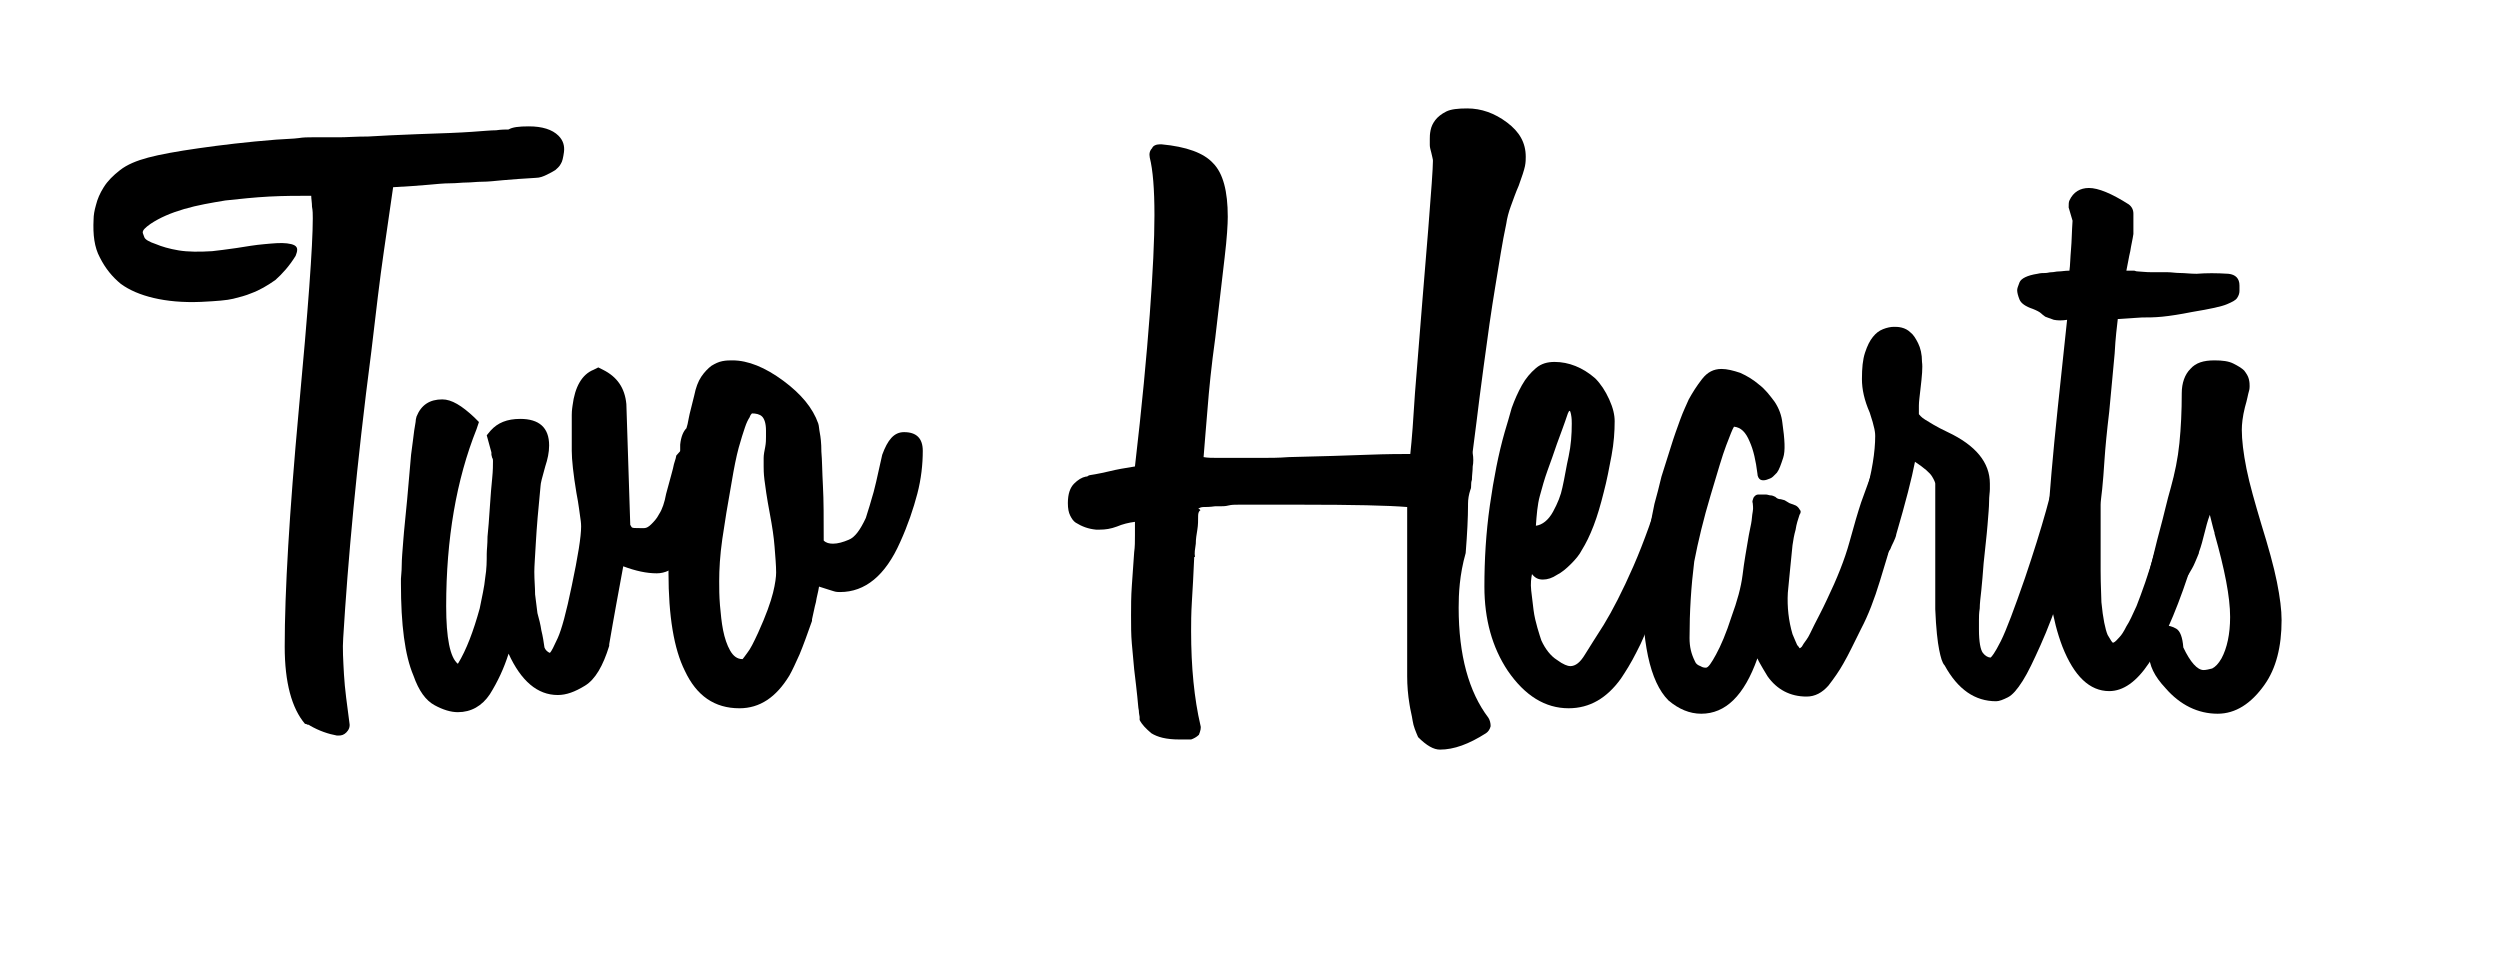 <?xml version="1.0" encoding="utf-8"?>
<!-- Generator: Adobe Illustrator 19.0.0, SVG Export Plug-In . SVG Version: 6.00 Build 0)  -->
<svg version="1.1" id="Layer_1" xmlns="http://www.w3.org/2000/svg" xmlns:xlink="http://www.w3.org/1999/xlink" x="0px" y="0px"
	 viewBox="-75.5 649 320.5 124.5" style="enable-background:new -75.5 649 320.5 124.5;" xml:space="preserve">
<style type="text/css">
	.st0{display:none;}
	.st1{display:inline;fill:#B6B8BA;}
</style>
<g id="Layer_2" class="st0">
	<rect x="-537.9" y="224.5" class="st1" width="1238.9" height="915"/>
</g>
<g>
	<path d="M-7.7,665.2c1.7,0,3,0.4,3.8,1.2c0.6,0.6,0.8,1.3,0.7,2.1c-0.1,0.7-0.2,1.2-0.4,1.5c-0.2,0.4-0.5,0.6-0.7,0.8
		c-0.3,0.2-0.7,0.4-1.1,0.6c-0.4,0.2-0.9,0.4-1.4,0.4c-1.7,0.1-3.1,0.2-4.2,0.3s-1.9,0.2-2.7,0.2c-0.7,0-1.4,0.1-2,0.1
		c-0.6,0-1.3,0.1-2.1,0.1c-0.8,0-1.8,0.1-2.9,0.2c-1.1,0.1-2.6,0.2-4.4,0.3c-0.3,2.1-0.7,4.9-1.2,8.3c-0.5,3.4-1,7.7-1.6,12.8
		c-1.9,14.6-3,26.8-3.6,36.7c-0.1,1.3,0,2.9,0.1,4.7c0.1,1.8,0.4,3.9,0.7,6.2c0.1,0.5-0.1,0.9-0.4,1.2c-0.3,0.3-0.6,0.4-1,0.4h-0.2
		c-1.1-0.2-2.3-0.6-3.5-1.3c-0.1-0.1-0.2-0.1-0.3-0.1c0,0-0.1-0.1-0.3-0.1c-1.7-2-2.6-5.3-2.6-9.9c0-7.1,0.6-17.2,1.8-30.3
		c1.2-12.9,1.8-21.1,1.8-24.6c0-0.5,0-1-0.1-1.5c0-0.5-0.1-1-0.1-1.4c-1.7,0-3.5,0-5.4,0.1c-1.9,0.1-3.7,0.3-5.6,0.5
		c-1.8,0.3-3.6,0.6-5.3,1.1c-1.7,0.5-3.1,1.1-4.3,1.9c-0.7,0.5-1,0.8-1,1.1c0,0.1,0.1,0.3,0.2,0.6c0.1,0.3,0.6,0.6,1.5,0.9
		c0.7,0.3,1.7,0.6,2.9,0.8c1.2,0.2,2.7,0.2,4.3,0.1c0.8-0.1,1.8-0.2,3.1-0.4c1.3-0.2,2.4-0.4,3.6-0.5c1.1-0.1,2.1-0.2,2.9-0.1
		c0.8,0.1,1.3,0.3,1.3,0.8c0,0.3-0.1,0.5-0.2,0.8c-0.8,1.3-1.7,2.3-2.6,3.1c-1,0.7-2,1.3-3.1,1.7c-0.7,0.3-1.5,0.5-2.3,0.7
		c-0.8,0.2-2.1,0.3-4.1,0.4c-2.4,0.1-4.4-0.1-6.1-0.5c-1.7-0.4-3.1-1-4.2-1.8c-1.1-0.9-2-2-2.7-3.4c-0.7-1.3-0.9-2.9-0.8-4.9
		c0-0.5,0.1-1.1,0.3-1.8c0.2-0.8,0.5-1.5,1-2.3c0.5-0.8,1.2-1.5,2.1-2.2c0.9-0.7,2.1-1.2,3.6-1.6c1.5-0.4,3.7-0.8,6.5-1.2
		c2.8-0.4,6.1-0.8,9.9-1.1c1.3-0.1,2.2-0.1,2.9-0.2c0.6-0.1,1.2-0.1,1.7-0.1c0.5,0,0.9,0,1.4,0c0.5,0,1.2,0,2.1,0
		c0.9,0,2.1-0.1,3.7-0.1c1.6-0.1,3.7-0.2,6.3-0.3c3.2-0.1,5.6-0.2,7-0.3c1.4-0.1,2.5-0.2,3.1-0.2c0.7-0.1,1.2-0.1,1.6-0.1
		C-9.8,665.3-9,665.2-7.7,665.2z"/>
	<path d="M14.4,705.5c0.5,0,1,0.2,1.5,0.6s0.7,1.1,0.7,2c0,2.6-0.7,5.5-2.2,8.7c-1.7,3.8-3.6,5.7-5.7,5.7c-1.3,0-2.7-0.3-4.3-0.9
		c-0.3,1.6-0.6,3.2-0.9,4.9c-0.3,1.7-0.6,3.3-0.9,5.1v0.1v0.1c-0.8,2.6-1.8,4.3-3.1,5.1c-1.3,0.8-2.4,1.2-3.5,1.2
		c-2.6,0-4.7-1.8-6.3-5.3c-0.6,1.9-1.4,3.6-2.4,5.2c-1,1.5-2.4,2.3-4.1,2.3c-0.9,0-1.9-0.3-3-0.9c-1.1-0.6-2-1.8-2.7-3.8
		c-1.1-2.6-1.6-6.5-1.6-11.8c0-0.1,0-0.3,0-0.6c0-0.3,0.1-0.9,0.1-1.7c0-0.8,0.1-1.9,0.2-3.2c0.1-1.4,0.3-3.1,0.5-5.3
		c0.2-2.4,0.4-4.4,0.5-5.7c0.2-1.4,0.3-2.4,0.4-3.1s0.2-1.1,0.2-1.3c0-0.2,0.1-0.4,0.1-0.5c0.6-1.5,1.7-2.2,3.3-2.2
		c1.2,0,2.5,0.8,4.1,2.3l0.6,0.6l-0.3,0.9c-2.6,6.5-3.9,14.1-3.9,22.7c0,4.1,0.5,6.6,1.5,7.4c1.1-1.8,2-4.2,2.8-7.1
		c0.3-1.5,0.6-2.8,0.7-3.9c0.2-1.2,0.2-2.2,0.2-3.1c0-0.5,0.1-1.2,0.1-2.2c0.1-1,0.2-2.2,0.3-3.8c0.1-1.5,0.2-2.8,0.3-3.7
		c0.1-1,0.1-1.7,0.1-2.2c0-0.1,0-0.3-0.1-0.4c0-0.1-0.1-0.3-0.1-0.4v-0.2v-0.1l-0.6-2.2l0.5-0.6c0.9-1,2.1-1.5,3.8-1.5
		c2.4,0,3.7,1.1,3.7,3.4c0,0.9-0.2,1.8-0.5,2.7c-0.4,1.4-0.6,2.2-0.6,2.5c-0.3,3-0.5,5.4-0.6,7.2c-0.1,1.8-0.2,3.1-0.2,3.8
		c0,1.1,0.1,2,0.1,2.9c0.1,0.9,0.2,1.7,0.3,2.4c0.2,0.7,0.4,1.5,0.5,2.2c0.2,0.8,0.3,1.5,0.4,2.2c0.1,0.3,0.4,0.6,0.7,0.7
		c0.2-0.2,0.5-0.8,1-1.9c0.5-1.1,1.1-3.3,1.8-6.7c0.8-3.8,1.2-6.3,1.2-7.6c0-0.1,0-0.5-0.1-1.1c-0.1-0.6-0.2-1.7-0.5-3.2
		c-0.4-2.4-0.6-4.3-0.6-5.4c0-2.4,0-3.9,0-4.6c0-0.7,0.1-1.1,0.1-1.2c0.3-2.4,1.2-4,2.7-4.6l0.6-0.3l0.6,0.3c1.8,0.9,2.8,2.3,3,4.4
		l0.5,15.5c0.1,0.1,0.1,0.2,0.2,0.3c0.1,0.1,0.4,0.1,1,0.1c0.1,0,0.3,0,0.6,0c0.3,0,0.6-0.2,0.9-0.5c0.3-0.3,0.7-0.7,1-1.3
		c0.4-0.6,0.7-1.5,0.9-2.6c0.5-1.9,0.9-3.2,1-3.8c0.2-0.6,0.3-1,0.3-1.1C12.4,706,13.2,705.5,14.4,705.5z"/>
	<path d="M40.4,704.4c1.6,0,2.4,0.8,2.4,2.4c0,1.7-0.2,3.6-0.7,5.5c-0.5,1.9-1.2,4-2.2,6.2c-1.9,4.3-4.5,6.4-7.7,6.4
		c-0.2,0-0.5,0-0.8-0.1c-0.3-0.1-1-0.3-1.9-0.6c-0.1,0.7-0.3,1.3-0.4,2c-0.2,0.7-0.3,1.4-0.5,2.2v0.2c-0.6,1.7-1.1,3.1-1.6,4.3
		c-0.5,1.1-0.9,2-1.3,2.7c-1.7,2.8-3.8,4.2-6.4,4.2c-3.2,0-5.5-1.6-7-4.8c-1.4-2.8-2.1-7-2.1-12.6c0-6.6,0.5-11.2,1.6-13.8v-0.6
		c-0.1-0.4-0.1-0.7-0.1-1s0-0.6,0-0.8V706c0.1-1,0.4-1.7,0.8-2.1c0.1-0.3,0.2-0.7,0.3-1.3c0.1-0.6,0.4-1.6,0.7-2.9
		c0.2-1,0.5-1.8,0.9-2.4c0.4-0.6,0.9-1.1,1.3-1.4c0.5-0.3,0.9-0.5,1.4-0.6c0.5-0.1,0.9-0.1,1.3-0.1c2,0,4.2,0.9,6.5,2.6
		c2.3,1.7,3.8,3.5,4.5,5.5c0.1,0.3,0.1,0.7,0.2,1.2c0.1,0.5,0.2,1.3,0.2,2.4c0.1,1.1,0.1,2.6,0.2,4.4c0.1,1.8,0.1,4.2,0.1,7
		c0.3,0.3,0.7,0.4,1.2,0.4c0.6,0,1.3-0.2,2-0.5c0.8-0.3,1.5-1.3,2.2-2.8c0.1-0.4,0.4-1.2,0.7-2.3c0.4-1.2,0.8-3.1,1.4-5.8
		C38.3,705.4,39.1,704.4,40.4,704.4z M21.7,730.1c1-2.2,1.6-3.9,1.9-5.1c0.3-1.2,0.4-2.1,0.4-2.6c0-0.9-0.1-2-0.2-3.3
		c-0.1-1.3-0.3-2.6-0.6-4.2c-0.4-2.1-0.6-3.6-0.7-4.4c-0.1-0.8-0.1-1.4-0.1-1.7c0-0.3,0-0.7,0-1.1c0-0.4,0.1-0.9,0.2-1.4
		c0.1-0.5,0.1-1,0.1-1.3c0-0.4,0-0.6,0-0.8c0-0.9-0.2-1.5-0.5-1.8c-0.3-0.3-0.8-0.4-1.3-0.4c-0.1,0.1-0.2,0.2-0.3,0.5
		c-0.2,0.3-0.4,0.7-0.6,1.3c-0.2,0.6-0.5,1.5-0.8,2.6c-0.3,1.1-0.6,2.6-0.9,4.4c-0.5,2.8-0.9,5.2-1.2,7.3c-0.3,2.1-0.4,3.9-0.4,5.4
		c0,0.9,0,1.9,0.1,3.1c0.1,1.1,0.2,2.2,0.4,3.2c0.2,1,0.5,1.9,0.9,2.6s0.9,1.1,1.6,1.1c0.1-0.1,0.3-0.4,0.6-0.8
		C20.7,732.2,21.1,731.4,21.7,730.1z"/>
</g>
<g>
	<path d="M111.5,726.9c0,6.1,1.3,10.8,3.8,14.1c0.2,0.3,0.3,0.7,0.3,1.1c-0.1,0.4-0.3,0.7-0.6,0.9c-2.2,1.4-4.1,2.1-5.9,2.1
		c-0.8,0-1.7-0.5-2.8-1.6c-0.3-0.7-0.6-1.4-0.7-2.1s-0.3-1.4-0.4-2.1c-0.2-1.2-0.3-2.4-0.3-3.6c0-1.2,0-2.4,0-3.6c0-0.1,0-0.2,0-0.2
		c0,0,0-0.1,0-0.1v-17.8c-2.4-0.2-6.9-0.3-13.7-0.3h-7.9c-0.5,0-0.9,0-1.3,0.1c-0.4,0.1-0.7,0.1-0.9,0.1h-0.6h-0.2
		c-0.7,0.1-1.2,0.1-1.5,0.1c-0.3,0-0.5,0.1-0.7,0.2c0.1,0,0.2,0.1,0.3,0.2c-0.2,0.1-0.3,0.4-0.3,0.7c0,0.6,0,1.2-0.1,1.8
		s-0.2,1.2-0.2,1.8c-0.1,0.7-0.2,1.2-0.1,1.7h-0.1c-0.1,2.2-0.2,4.2-0.3,5.7c-0.1,1.6-0.1,2.8-0.1,3.8c0,2.3,0.1,4.5,0.3,6.5
		c0.2,2,0.5,3.9,0.9,5.6c0.1,0.3,0,0.7-0.2,1.2c-0.3,0.3-0.7,0.5-1,0.6h-1.5c-1.7,0-2.8-0.3-3.6-0.8c-0.7-0.6-1.2-1.1-1.5-1.7v-0.1
		c0-0.1,0-0.2,0-0.3c0-0.1-0.1-0.4-0.1-0.8c-0.1-0.4-0.1-1-0.2-1.8c-0.1-0.8-0.2-2-0.4-3.5c-0.1-1.1-0.2-2.1-0.3-3.3
		c-0.1-1.1-0.1-2.3-0.1-3.6c0-1.2,0-2.4,0.1-3.8c0.1-1.3,0.2-2.7,0.3-4.3c0.1-0.7,0.1-1.4,0.1-2.2c0-0.8,0-1.4,0-1.7
		c-0.8,0.1-1.6,0.3-2.3,0.6c-0.8,0.3-1.5,0.4-2.2,0.4H65c-1-0.1-1.8-0.4-2.6-0.9c-0.3-0.2-0.5-0.5-0.7-0.9s-0.3-0.9-0.3-1.6
		c0-1.2,0.3-2,0.8-2.5c0.5-0.5,1-0.8,1.5-0.9c0.1,0,0.2,0,0.3-0.1c0.1-0.1,0.4-0.1,0.9-0.2c0.5-0.1,1.1-0.2,1.9-0.4
		c0.8-0.2,1.9-0.4,3.2-0.6c0.9-7.7,1.5-14.2,1.9-19.5c0.4-5.4,0.6-9.6,0.6-12.7c0-3.4-0.2-5.8-0.6-7.4c-0.1-0.5,0-0.9,0.3-1.2
		c0.1-0.3,0.5-0.5,1-0.5h0.2c3.2,0.3,5.4,1.1,6.6,2.4c1.3,1.3,1.9,3.6,1.9,6.9c0,0.9-0.1,2.7-0.4,5.2c-0.3,2.5-0.7,6-1.2,10.3
		c-0.5,3.6-0.8,6.6-1,9.2c-0.2,2.6-0.4,4.6-0.5,6.1c0.5,0.1,1.2,0.1,1.9,0.1c0.7,0,1.6,0,2.5,0c0.9,0,1.9,0,3,0c1.1,0,2.2,0,3.5-0.1
		c4.2-0.1,7.5-0.2,10.1-0.3c2.6-0.1,4.4-0.1,5.5-0.1c0.2-1.8,0.4-4.5,0.6-7.8c0.7-9,1.3-16,1.7-21c0.4-5,0.6-7.9,0.6-8.7v-0.2
		c0-0.1-0.1-0.4-0.2-0.9c-0.1-0.4-0.2-0.7-0.2-1s0-0.6,0-0.8c0-0.3,0-0.6,0.1-1.1c0.1-0.5,0.3-0.9,0.6-1.3c0.3-0.4,0.8-0.8,1.4-1.1
		c0.6-0.3,1.5-0.4,2.7-0.4c1.8,0,3.5,0.6,5.1,1.8c1.6,1.2,2.4,2.6,2.4,4.4c0,0.3,0,0.7-0.1,1.2c-0.1,0.5-0.4,1.4-0.8,2.5
		c-0.4,0.9-0.7,1.8-1,2.6c-0.3,0.8-0.5,1.6-0.6,2.3c-0.5,2.3-0.9,5-1.4,8c-0.5,3-1,6.5-1.5,10.3c-0.4,3-0.7,5.3-0.9,7
		c-0.2,1.7-0.4,3-0.5,3.9c0,0.1,0,0.1,0,0.1c0,0,0,0.1,0,0.1c0.1,0.6,0.1,1.2,0,1.7c0,0.6-0.1,1.1-0.1,1.7c-0.1,0.3-0.1,0.5-0.1,0.7
		c0,0.2,0,0.4-0.1,0.6c-0.2,0.6-0.3,1.2-0.3,1.8v0.2c0,1.5-0.1,3.6-0.3,6.1C111.6,722.7,111.5,725.2,111.5,726.9z"/>
	<path d="M141,704.1c0.9,0,1.3,0.2,1.2,0.7c-0.1,0.5-0.1,1.1-0.1,1.9c0,0.1,0,0.3,0,0.6c0,0.3-0.1,0.7-0.2,1.2
		c-0.1,0.5-0.3,1.3-0.5,2.2s-0.5,2.1-0.9,3.5c-1.3,5.1-2.6,9.6-4.1,13.5c-0.7,1.9-1.4,3.6-2.1,4.9c-0.7,1.4-1.4,2.5-2,3.4
		c-1.8,2.5-4,3.8-6.7,3.8c-3,0-5.6-1.6-7.8-4.8c-2-3-3-6.6-3-10.8c0-3.4,0.2-6.9,0.7-10.4c0.5-3.5,1.1-6.6,1.9-9.4
		c0.3-1,0.6-2,0.9-3.1c0.4-1.1,0.8-2,1.3-2.9c0.5-0.9,1.1-1.6,1.8-2.2c0.7-0.6,1.5-0.8,2.4-0.8c1.8,0,3.6,0.7,5.2,2.1
		c0.7,0.7,1.3,1.6,1.8,2.7c0.5,1.1,0.7,2,0.7,2.8c0,1.3-0.1,2.8-0.4,4.4c-0.3,1.6-0.6,3.2-1,4.7c-0.4,1.6-0.8,3-1.3,4.3
		c-0.5,1.3-1,2.3-1.5,3.1c-0.3,0.6-0.8,1.2-1.4,1.8c-0.6,0.6-1.2,1.1-1.8,1.4c-0.6,0.4-1.2,0.6-1.8,0.6c-0.6,0-1-0.2-1.4-0.7
		c-0.1,0.5-0.2,1.2-0.1,2.1c0.1,0.9,0.2,1.7,0.3,2.5c0.1,0.8,0.3,1.6,0.5,2.3c0.2,0.7,0.4,1.3,0.5,1.6c0.5,1.1,1.2,2,2,2.5
		c0.8,0.6,1.4,0.8,1.7,0.8c0.7,0,1.3-0.5,1.9-1.5c0.6-1,1.4-2.2,2.4-3.8c1.1-1.8,2.4-4.3,3.8-7.5c1.4-3.2,2.6-6.7,3.8-10.4
		c0.2-0.7,0.4-1.4,0.5-2.1c0.2-0.7,0.3-1.4,0.5-2.1C139.1,705,139.8,704.1,141,704.1z M125.5,702c-0.5,1.5-1,2.8-1.4,3.9
		c-0.4,1.2-0.8,2.3-1.2,3.4c-0.4,1.1-0.7,2.2-1,3.3c-0.3,1.1-0.4,2.4-0.5,3.8c0.8-0.1,1.6-0.7,2.2-1.8c0.6-1.1,1-2.1,1.2-3.1
		c0.3-1.3,0.5-2.7,0.8-4c0.3-1.4,0.4-2.8,0.4-4.2c0-0.3,0-0.7-0.1-1.2C125.8,701.6,125.7,701.5,125.5,702z"/>
	<path d="M168.7,704.1c0.3,0.1,0.5,0.2,0.4,0.5c0,0.3,0,1.1,0,2.5c0,1.3-0.3,3.3-0.8,6c-0.5,2.7-1.5,6.2-2.8,10.4
		c-0.7,2.3-1.5,4.4-2.4,6.1c-0.9,1.8-1.6,3.3-2.3,4.5c-0.5,0.9-1.2,1.9-1.9,2.8c-0.8,0.9-1.7,1.4-2.8,1.4c-2.1,0-3.8-0.9-5-2.6
		c-0.2-0.3-0.4-0.7-0.6-1c-0.2-0.4-0.5-0.8-0.7-1.3c-1.7,4.8-4.1,7.1-7.2,7.1c-1.5,0-2.9-0.6-4.2-1.7c-2.4-2.4-3.5-7.6-3.3-15.4
		c0.1-1.3,0.2-2.7,0.5-4.4c0.3-1.7,0.6-3.5,1-5.4c0.3-1.1,0.6-2.2,0.9-3.5c0.4-1.3,0.8-2.5,1.2-3.8c0.4-1.3,0.8-2.4,1.2-3.5
		c0.4-1.1,0.8-1.9,1.1-2.6c0.5-0.9,1-1.7,1.7-2.6s1.5-1.3,2.5-1.3c0.7,0,1.5,0.2,2.4,0.5c0.9,0.4,1.7,0.9,2.4,1.5
		c0.8,0.6,1.4,1.4,2,2.2c0.6,0.9,0.9,1.8,1,2.7c0.3,2.1,0.4,3.6,0.1,4.5c-0.3,0.9-0.5,1.5-0.8,1.9c-0.1,0.1-0.3,0.3-0.5,0.5
		c-0.2,0.2-0.5,0.3-0.8,0.4c-0.3,0.1-0.6,0.1-0.8,0s-0.4-0.4-0.4-0.8c-0.2-1.6-0.5-3-1-4.1c-0.5-1.2-1.1-1.8-2-1.9
		c-0.2,0.3-0.5,1.1-1,2.4c-0.5,1.3-1.1,3.4-2,6.4c-0.9,3-1.6,5.9-2.1,8.5c-0.4,3.2-0.6,6.4-0.6,9.8c0,1.1,0.2,2,0.7,3
		c0.1,0.3,0.4,0.5,0.7,0.6c0.3,0.2,0.6,0.2,0.7,0.2c0.3,0,0.7-0.6,1.3-1.7c0.6-1.1,1.3-2.7,2-4.9c0.7-1.9,1.2-3.7,1.4-5.3
		c0.2-1.7,0.5-3.3,0.8-5.1c0.1-0.5,0.2-1,0.3-1.5c0.1-0.5,0.1-1,0.2-1.5c0.1-0.5,0-0.9,0-1.1c-0.1-0.2,0-0.4,0.1-0.7
		c0.2-0.3,0.4-0.4,0.6-0.4c0.2,0,0.4,0,0.5,0c0.1,0,0.3,0,0.5,0c0.2,0,0.4,0.1,0.5,0.1c0.3,0,0.5,0.1,0.7,0.2
		c0.2,0.2,0.4,0.3,0.7,0.3c0.3,0.1,0.5,0.1,0.6,0.2c0.2,0.1,0.3,0.2,0.5,0.3c0.3,0.1,0.5,0.2,0.8,0.3c0.2,0.1,0.4,0.3,0.5,0.5
		c0.2,0.2,0.2,0.4,0,0.7c-0.2,0.6-0.4,1.2-0.5,1.9c-0.2,0.7-0.3,1.3-0.4,2c-0.1,0.9-0.2,1.9-0.3,3c-0.1,1.1-0.2,2.1-0.3,3.1
		c-0.1,1.8,0.1,3.6,0.6,5.3c0.3,0.7,0.5,1.2,0.6,1.4c0.2,0.2,0.3,0.4,0.3,0.4c0.1,0,0.2-0.1,0.3-0.2c0.1-0.2,0.3-0.5,0.6-0.9
		c0.3-0.4,0.6-1.1,1-1.9c0.4-0.8,1-1.9,1.6-3.2c1.3-2.7,2.3-5.2,2.9-7.4c0.6-2.2,1.1-3.9,1.5-5.1l2.5-6.9c0.1-0.5,0.4-1.2,0.7-1.9
		C167,704.3,167.7,704,168.7,704.1z"/>
	<path d="M191.1,704.4c0.3,0,0.7,0.1,1.3,0.4c0.6,0.3,0.9,1.1,0.9,2.5c0,2.3-1.4,7.8-4.2,16.5c-1.1,3.3-2.1,5.9-3,7.9
		c-0.9,2-1.6,3.5-2.3,4.6c-0.7,1.1-1.3,1.8-1.9,2.1c-0.6,0.3-1.1,0.5-1.5,0.5c-2.7,0-4.9-1.5-6.6-4.6c-0.3-0.3-0.5-1-0.7-2
		c-0.2-1-0.4-2.7-0.5-5.2v-7.6v-8.5c0-0.1-0.1-0.4-0.4-0.9c-0.3-0.5-1-1.1-2.2-1.9c-0.4,2.1-1.2,5.2-2.4,9.3c0,0.2-0.2,0.7-0.6,1.5
		c-0.1,0.3-0.2,0.5-0.3,0.6c-0.1,0.1-0.1,0.2-0.2,0.3c0,0.3-0.2,0.5-0.5,0.7c-0.3,0.3-0.7,0.4-1.2,0.2l-1.5-0.4
		c-0.7-0.3-1.1-0.7-1.1-1.4c0-0.1,0-0.2,0-0.3c0-0.2,0-0.5,0.1-0.9c0.1-0.4,0.2-1,0.4-1.8c0.2-0.8,0.5-1.9,0.9-3.3
		c0.9-3.2,1.3-5.8,1.3-7.8c0-0.1,0-0.4-0.1-0.9c-0.1-0.5-0.3-1.2-0.6-2.1c-0.7-1.6-1-3-1-4.3c0-1.4,0.1-2.5,0.4-3.4
		c0.3-0.9,0.6-1.5,1-2c0.4-0.5,0.8-0.8,1.3-1c0.5-0.2,1-0.3,1.4-0.3c0.3,0,0.6,0,1,0.1c0.4,0.1,0.8,0.3,1.1,0.6
		c0.4,0.3,0.7,0.8,1,1.4c0.3,0.6,0.5,1.4,0.5,2.4c0.1,0.7,0,1.8-0.2,3.5c-0.1,0.9-0.2,1.6-0.2,2.1c0,0.5,0,0.8,0,1.1
		c0.1,0.1,0.3,0.4,0.8,0.7c0.5,0.3,1.4,0.9,2.9,1.6c3.6,1.7,5.4,3.9,5.4,6.6c0,0.1,0,0.4,0,0.7c0,0.4-0.1,0.9-0.1,1.6
		c0,0.7-0.1,1.7-0.2,3c-0.1,1.3-0.3,2.9-0.5,4.9c-0.1,1.4-0.2,2.5-0.3,3.5c-0.1,0.9-0.2,1.7-0.2,2.3c-0.1,0.6-0.1,1.1-0.1,1.5
		c0,0.4,0,0.8,0,1.2c0,1.6,0.2,2.6,0.5,3c0.3,0.4,0.7,0.6,1,0.6c0.1-0.1,0.2-0.2,0.4-0.5c0.2-0.3,0.5-0.8,0.9-1.6
		c0.4-0.8,0.8-1.8,1.3-3.1c0.5-1.3,1.1-3,1.8-5c2.2-6.5,3.6-11.5,4.2-15c0.2-1.5,0.6-2.5,1.2-3C190,704.6,190.5,704.4,191.1,704.4z"
		/>
	<path d="M210.2,684.1c0.9,0.1,1.4,0.6,1.4,1.5v0.7c0,0.3-0.1,0.6-0.3,0.9c-0.2,0.3-0.6,0.5-1.3,0.8c-0.7,0.3-2.1,0.6-4.5,1
		c-1.5,0.3-2.8,0.5-3.8,0.6c-1,0.1-1.9,0.1-2.6,0.1l-3.1,0.2c-0.1,0.9-0.3,2.4-0.4,4.4c-0.2,2-0.4,4.5-0.7,7.5
		c-0.3,2.5-0.5,4.6-0.6,6.1c-0.1,1.6-0.2,2.8-0.3,3.8c-0.1,0.9-0.2,1.6-0.2,2c0,0.4,0,0.7,0,0.8c0,3.2,0,5.7,0,7.7
		c0,1.9,0.1,3.3,0.1,4c0.2,2.1,0.5,3.5,0.8,4.2c0.4,0.7,0.6,1,0.7,1c0.3-0.1,0.5-0.4,0.8-0.7c0.3-0.3,0.6-0.8,0.9-1.4
		c0.4-0.6,0.8-1.5,1.3-2.6c0.7-1.8,1.5-4,2.3-6.8c0.8-2.7,1.7-5.9,2.5-9.6c0.2-0.9,0.4-1.6,0.6-2.2c0.2-0.6,0.4-1.1,0.5-1.6
		c0.1-0.3,0.3-0.8,0.6-1.3c0.3-0.5,0.8-0.8,1.4-0.8c0.6,0,1.2,0.2,1.7,0.6c0.5,0.4,0.8,1.2,0.8,2.3c0,1.3-0.3,3.2-0.9,5.7
		c-0.6,2.5-1.6,5.8-2.9,9.8c-1.7,5.1-3.4,8.8-5,11.2c-1.6,2.4-3.3,3.6-5.1,3.6c-2.5,0-4.5-1.9-6-5.7c-1.3-3.4-2-7.7-2-12.8
		c0-1.7,0.2-4.8,0.6-9.5c0.4-4.7,1.1-11.2,2-19.6c-0.6,0.1-1.2,0.1-1.7,0c-0.5-0.2-0.9-0.3-1.1-0.4c-0.1-0.1-0.3-0.2-0.5-0.4
		s-0.6-0.4-1.1-0.6c-0.9-0.3-1.5-0.7-1.7-1.2c-0.2-0.5-0.3-0.9-0.3-1.2c0-0.2,0.1-0.5,0.3-1c0.2-0.5,1-0.9,2.3-1.1
		c0.4-0.1,0.7-0.1,1-0.1c0.3,0,0.5-0.1,0.8-0.1c0.3,0,0.6-0.1,0.9-0.1c0.4,0,0.8-0.1,1.4-0.1c0.1-0.7,0.1-1.6,0.2-2.7
		c0.1-1.1,0.1-2.3,0.2-3.7l-0.5-1.7c0-0.4,0-0.7,0.1-0.9c0.5-1.1,1.4-1.6,2.5-1.6c1.2,0,2.9,0.7,5.1,2.1c0.4,0.3,0.6,0.7,0.6,1.2
		v2.3v0.3c-0.1,0.7-0.3,1.5-0.4,2.2c-0.2,0.8-0.3,1.6-0.5,2.5c0.5,0,0.7,0,0.8,0c0.1,0,0.2,0,0.2,0c0.1,0,0.2,0.1,0.5,0.1
		c0.3,0,0.9,0.1,1.8,0.1c0.9,0,1.5,0,2,0c0.5,0,1,0.1,1.6,0.1c0.6,0,1.3,0.1,2.1,0.1C207.4,684,208.6,684,210.2,684.1z"/>
	<path d="M211.9,704.1c0,1.3,0.2,3,0.6,5c0.4,2,1.1,4.4,1.9,7.1c0.9,2.9,1.6,5.4,2,7.4c0.4,2,0.6,3.6,0.6,4.9c0,3.4-0.7,6.2-2.2,8.3
		c-1.7,2.4-3.7,3.7-6,3.7c-2.5,0-4.8-1.1-6.7-3.3c-1.4-1.5-2.1-2.9-2.1-4.4c0-2,0.7-3.2,2-3.6c0.1,0,0.1,0,0.1,0c0,0,0.1,0,0.1,0
		c0.3,0,0.8,0.1,1.3,0.4c0.5,0.3,0.8,1.1,0.9,2.4c0.9,1.9,1.8,2.9,2.6,2.9c0.3,0,0.7-0.1,1.1-0.2c0.4-0.2,0.8-0.6,1.2-1.3
		c0.7-1.3,1.1-3.1,1.1-5.3c0-2.6-0.7-6.1-2-10.7v-0.1c-0.1-0.3-0.2-0.7-0.3-1.1c-0.1-0.4-0.2-0.8-0.3-1.2c-0.3,0.8-0.5,1.6-0.7,2.4
		c-0.2,0.8-0.4,1.6-0.7,2.4v0.1c-0.1,0.3-0.3,0.7-0.5,1.2c-0.2,0.5-0.5,1-0.8,1.5c-0.3,0.5-0.7,0.9-1.2,1.3c-0.5,0.4-1,0.5-1.7,0.5
		c-0.5,0-1-0.1-1.5-0.4c-0.7-0.3-1-0.9-0.7-1.6c0.5-1.8,0.9-3.7,1.4-5.5c0.5-1.8,0.9-3.7,1.4-5.4c0.5-1.8,0.9-3.7,1.1-5.7
		c0.2-2,0.3-4.1,0.3-6.4c0-1.3,0.4-2.4,1.1-3.1c0.7-0.8,1.7-1.1,3.1-1.1c1,0,1.8,0.1,2.4,0.4c0.6,0.3,1.1,0.6,1.4,0.9
		c0.3,0.4,0.5,0.7,0.6,1.1c0.1,0.4,0.1,0.7,0.1,0.9c0,0.1,0,0.4-0.1,0.7c-0.1,0.3-0.2,1-0.5,2C212,702.4,211.9,703.4,211.9,704.1z"
		/>
</g>
</svg>
